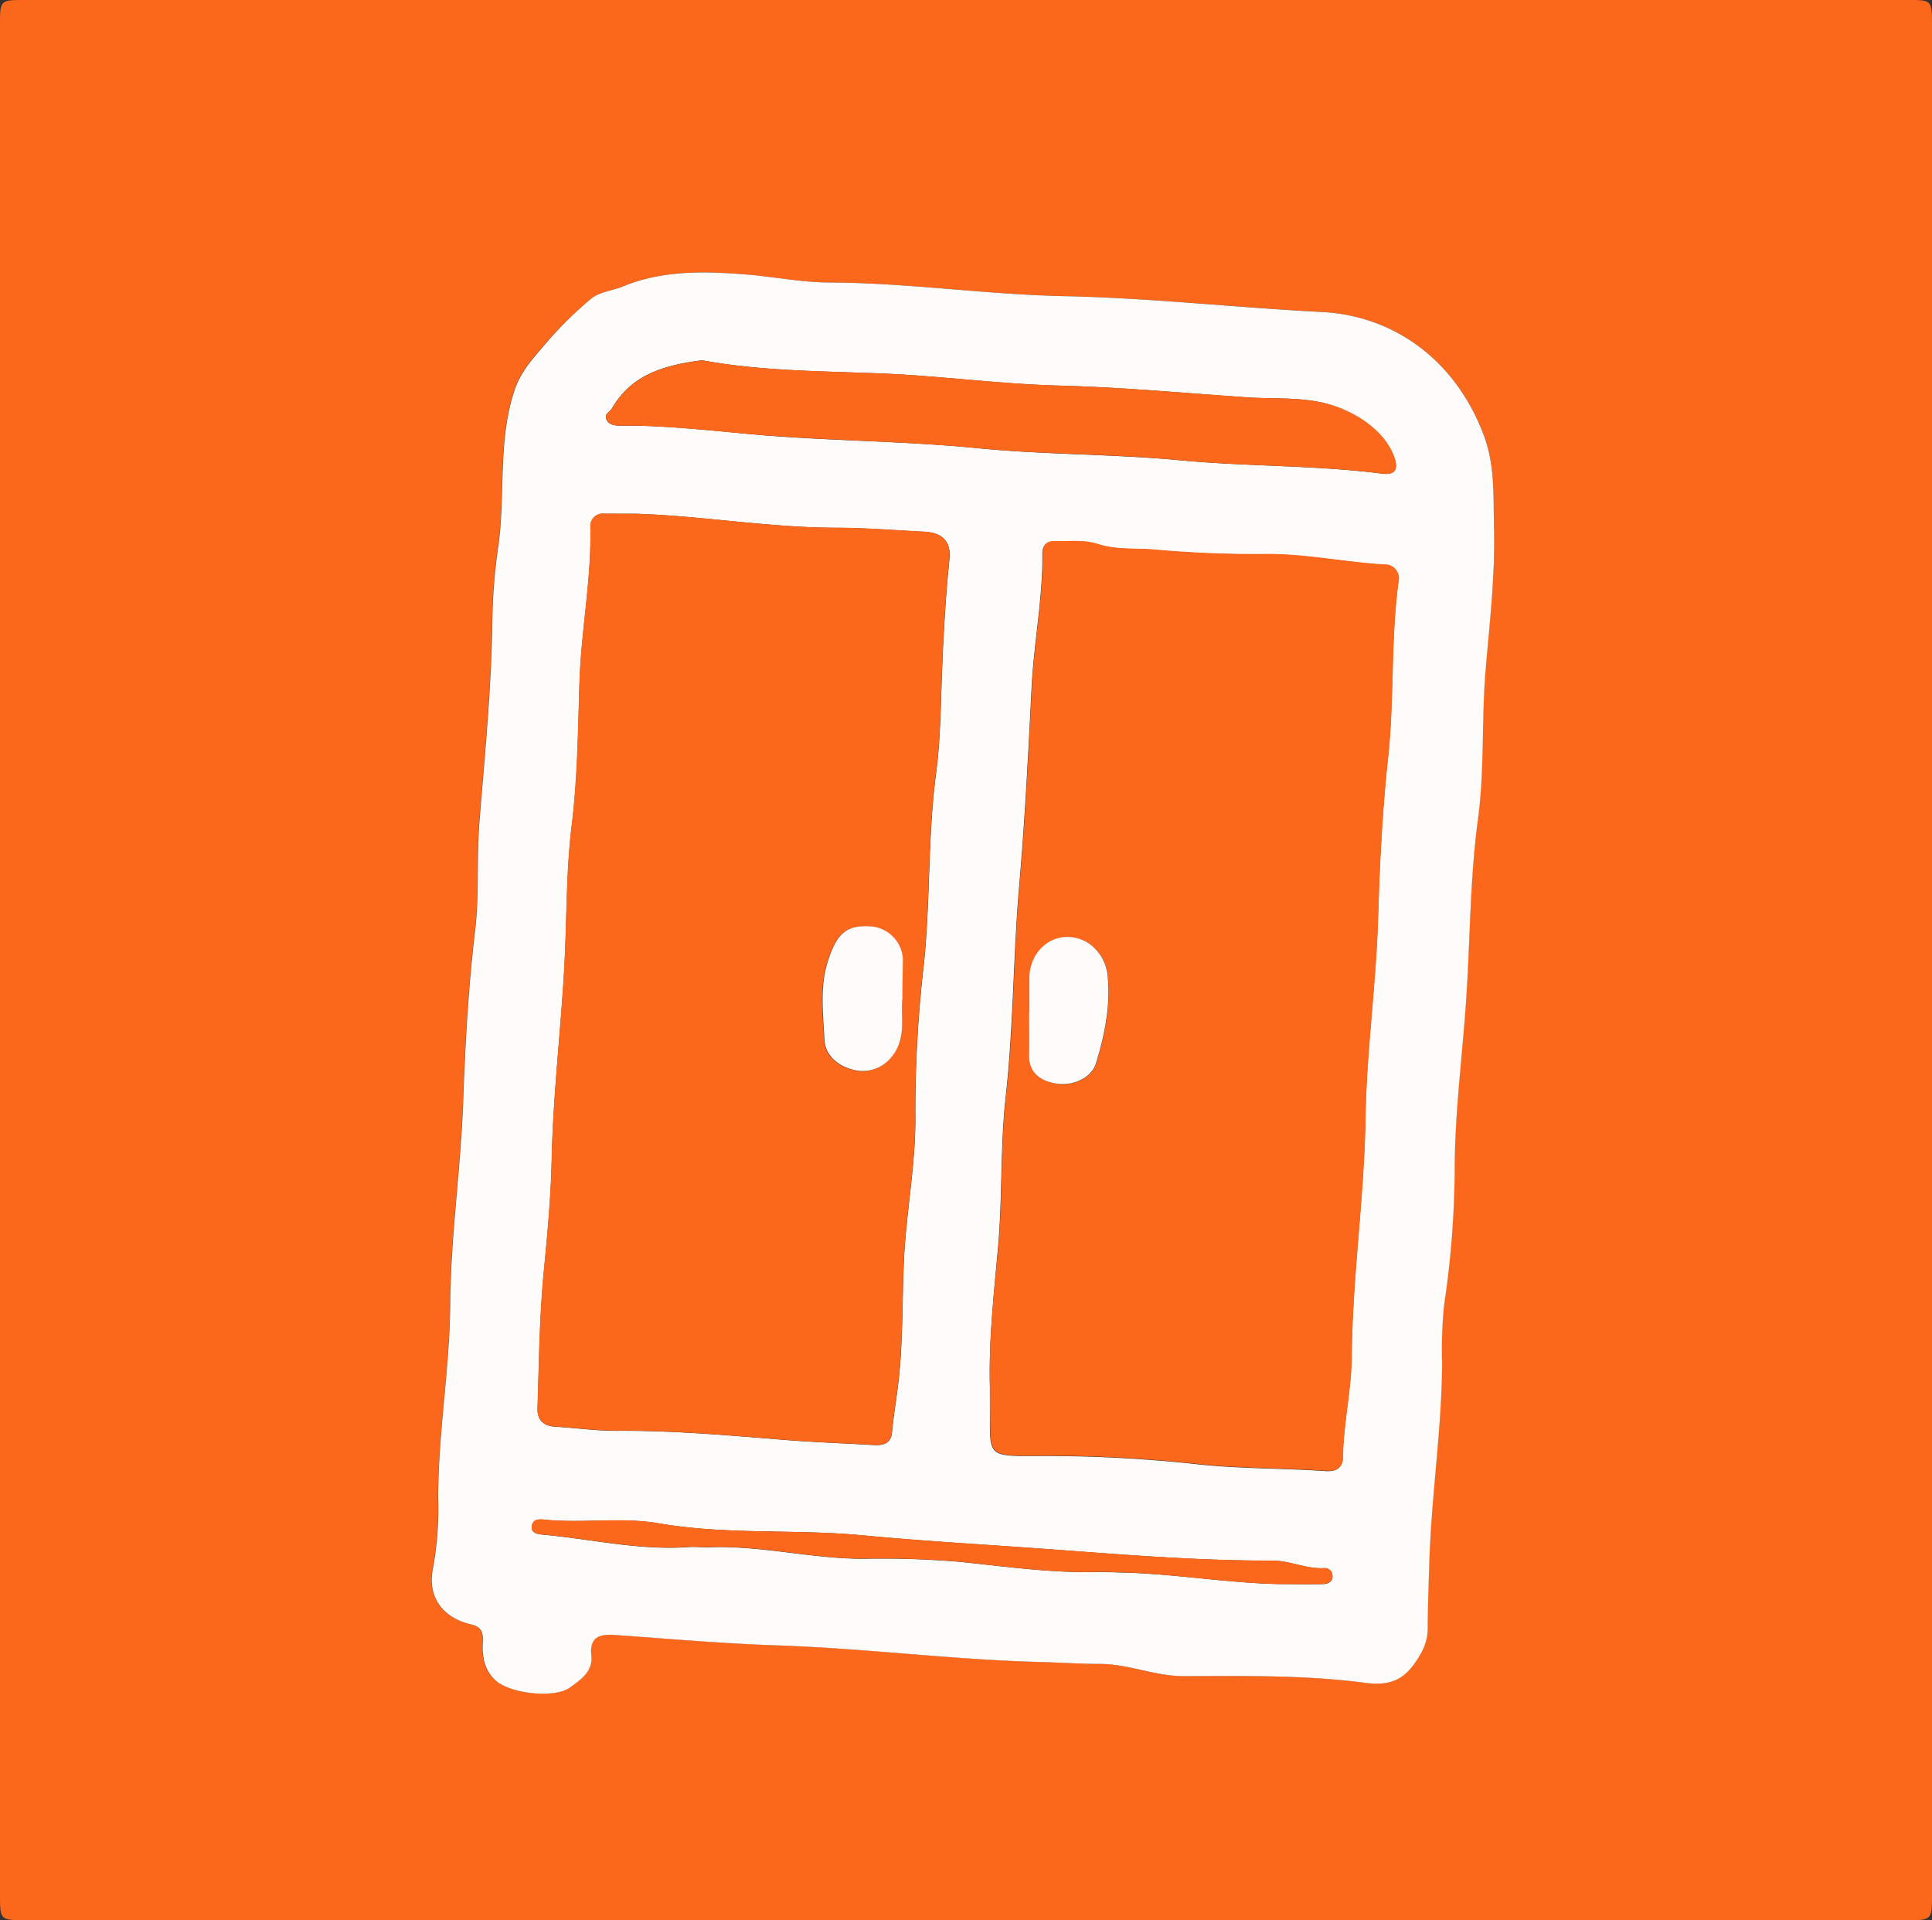 <svg id="Warstwa_1" data-name="Warstwa 1" xmlns="http://www.w3.org/2000/svg" viewBox="0 0 337 334.88"><rect x="0" y="0" width="337" height="334.88" fill="#333333" stroke="none"/><defs><style>.cls-1{fill:#fb681b;}.cls-2{fill:#fefcfb;}</style></defs><title>recycle-symbols</title><path class="cls-1" d="M168.66,0h164C337,0,337,0,337,4.47V330.35c0,4.53,0,4.53-4.67,4.53H4.64c-4.64,0-4.64,0-4.64-4.55V4.45C0,0,0,0,4.37,0Zm91.92,91c-.09-5.14.13-10.16-1.82-15.28-4.9-12.87-15.5-20.62-28.07-21.3-15-.8-30-2.46-45.07-2.77-13.64-.28-27.2-2.32-40.89-2.38-4.94,0-9.87-1-14.83-1.42-7.18-.56-14.41-.7-21.2,2.1-1.89.79-4.13.89-5.69,2.24a66.85,66.85,0,0,0-7.49,7.27c-2.18,2.59-4.61,5-5.76,8.43-3.06,9-1.56,18.5-2.93,27.7a99.15,99.15,0,0,0-1,13.07c-.16,11.53-1.31,23-2.23,34.5-.52,6.38,0,12.82-.77,19.14-1.18,9.91-1.72,19.84-2.08,29.8-.42,11.84-2.19,23.58-2.26,35.46-.07,11.25-2.08,22.4-2.1,33.68a57.8,57.8,0,0,1-.9,12.21c-1.07,5,1.69,8.67,6.61,9.81,1.72.4,2.19,1.37,2.08,3-.17,2.53.19,4.94,2.22,6.78,2.53,2.29,10.28,3.22,13,1.22,1.8-1.31,4-2.75,3.7-5.51-.35-3.36,1.48-3.82,4.19-3.63,9.32.66,18.64,1.49,28,1.8,15.44.5,30.77,2.52,46.22,2.91,3.38.09,6.8.35,10.14.33,5.08,0,9.67,2.14,14.75,2.13,10.56,0,21.15-.22,31.68,1.17,5,.66,7.34-.9,9.77-5.2a8.8,8.8,0,0,0,1.14-4.53c0-3.79.17-7.59.29-11.38.36-11.55,2.15-23,2.23-34.56a78.21,78.21,0,0,1,.34-10.17,165.89,165.89,0,0,0,1.85-23.2c0-10.38,1.38-20.63,2.06-30.95s.65-20.42,2-30.61c1.16-8.55.6-17.29,1.33-25.95S260.91,99.69,260.58,91Z"/><path class="cls-2" d="M260.58,91c.33,8.69-.73,17.31-1.45,25.93s-.17,17.4-1.33,25.95c-1.37,10.19-1.35,20.41-2,30.61s-2.08,20.57-2.06,30.95a165.89,165.89,0,0,1-1.85,23.2,78.21,78.21,0,0,0-.34,10.17c-.08,11.56-1.87,23-2.23,34.56-.12,3.79-.26,7.59-.29,11.38a8.8,8.8,0,0,1-1.14,4.53c-2.43,4.3-4.8,5.86-9.77,5.2-10.53-1.39-21.12-1.18-31.68-1.17-5.08,0-9.67-2.16-14.75-2.13-3.34,0-6.76-.24-10.14-.33-15.45-.39-30.78-2.41-46.22-2.91-9.33-.31-18.65-1.14-28-1.8-2.71-.19-4.54.27-4.19,3.63.3,2.76-1.9,4.2-3.7,5.51-2.75,2-10.5,1.07-13-1.22-2-1.84-2.39-4.25-2.22-6.78.11-1.65-.36-2.62-2.08-3-4.92-1.14-7.68-4.83-6.61-9.81a57.8,57.8,0,0,0,.9-12.21c0-11.28,2-22.43,2.1-33.68.07-11.88,1.84-23.62,2.26-35.46.36-10,.9-19.89,2.08-29.8.76-6.32.25-12.76.77-19.14.92-11.48,2.07-23,2.23-34.5a99.15,99.15,0,0,1,1-13.07c1.37-9.2-.13-18.68,2.93-27.7,1.15-3.39,3.58-5.84,5.76-8.43A66.85,66.85,0,0,1,103,52.19c1.56-1.35,3.8-1.45,5.69-2.24,6.79-2.8,14-2.66,21.2-2.1,5,.39,9.89,1.41,14.83,1.42,13.69.06,27.25,2.1,40.89,2.38,15.07.31,30,2,45.07,2.77,12.57.68,23.17,8.43,28.07,21.3C260.71,80.84,260.49,85.86,260.58,91ZM111.12,89.6h-5.7A2.17,2.17,0,0,0,103,92c.18,9-1.59,17.83-1.9,26.77-.28,8.37-.3,16.74-1.35,25.07-1,8.13-.85,16.33-1.29,24.5-.61,11.32-2,22.6-2.22,34-.15,6.46-.74,12.92-1.37,19.36-.77,8-.84,15.93-1.1,23.9-.06,2.06,1,3.09,3.08,3.22,3.58.21,7.16.73,10.74.71,9.88-.06,19.71.82,29.53,1.61,5.08.41,10.15.57,15.22.88,1.62.1,3.08-.22,3.26-2.21.29-3.17.86-6.31,1.2-9.47.71-6.77.58-13.56.87-20.33.39-8.67,2.14-17.21,2-25.91a223.14,223.14,0,0,1,1.52-26.24c1.11-11,.65-22.12,2.11-33.11.61-4.63.75-9.33.9-14,.25-7.77.63-15.51,1.42-23.24.32-3.13-1.32-4.62-4.36-4.77-5.18-.25-10.35-.7-15.53-.69C134.11,92,122.68,90,111.12,89.6Zm61.55,152.22q0,3.44,0,6.89c0,4.57.52,5.09,5.15,5.22.8,0,1.6,0,2.4,0a245.73,245.73,0,0,1,29.23,1.5c7.27.74,14.52.63,21.77,1.13,1.73.11,3-.44,3-2.44.1-5.88,1.48-11.71,1.53-17.5.13-14,2.2-27.84,2.41-41.78.18-11.69,1.86-23.24,2.2-34.9.27-9.26.74-18.52,1.73-27.73,1.11-10.21.45-20.53,1.82-30.72a2.43,2.43,0,0,0-2.47-3c-6.63-.39-13.16-1.75-19.82-1.83a196.47,196.47,0,0,1-19.73-.72c-3.45-.38-7,.07-10.35-1-2.56-.83-5.14-.45-7.72-.51-1.34,0-2,.78-2,2.11.08,7.79-1.47,15.45-1.87,23.19-.59,11.54-1.16,23-2.16,34.58-1.07,12.25-1,24.59-2.36,36.88-1,8.86-.54,17.88-1.39,26.83C173.33,225.87,172.46,233.83,172.67,241.82Zm-50.16-179c-6.39.83-12.23,2.33-15.73,8.34-.37.65-1.43,1-1,2s1.57,1.08,2.58,1.07c8.39-.06,16.7,1,25,1.7,12.41,1,24.87,1,37.29,2.25,11.58,1.13,23.28,1,34.91,2.07,11.78,1.14,23.68.84,35.46,2.35,2,.26,3-.44,2.22-2.7-1.72-5.13-7.8-8.82-13.52-9.87-4.06-.74-8.16-.45-12.24-.73-10.92-.75-21.83-1.77-32.77-2.05-10.48-.27-20.84-1.72-31.3-2.13S132.69,64.71,122.51,62.84ZM223.1,276.26c2.59,0,5.18.06,7.77,0,.73,0,1.64-.41,1.56-1.46a1.34,1.34,0,0,0-1.38-1.32c-3.15.21-6-1.32-9.14-1.31-14.43.05-28.78-1.29-43.16-2.29-9.4-.66-18.8-1.21-28.2-2.11-11.82-1.14-23.78-.05-35.65-2.1-6.51-1.13-13.34.05-20-.65-.9-.09-2,0-2.12,1.14s.85,1.39,1.78,1.47c8.57.77,17,2.82,25.73,2.17,1.09-.08,2.19.1,3.29.05,9.06-.37,17.91,2,27,2a161.16,161.16,0,0,1,17,.55c8.19.86,16.34,2,24.6,1.75,1,0,2,.07,3,.09C204.51,274.4,213.75,276.06,223.1,276.26Z"/><path class="cls-1" d="M111.12,89.6c11.56.38,23,2.42,34.58,2.42,5.18,0,10.35.44,15.53.69,3,.15,4.68,1.64,4.36,4.77-.79,7.73-1.17,15.47-1.42,23.24-.15,4.67-.29,9.37-.9,14-1.46,11-1,22.09-2.11,33.11a223.14,223.14,0,0,0-1.52,26.24c.15,8.7-1.6,17.24-2,25.91-.29,6.77-.16,13.56-.87,20.33-.34,3.16-.91,6.3-1.2,9.47-.18,2-1.64,2.31-3.26,2.21-5.07-.31-10.14-.47-15.22-.88-9.82-.79-19.65-1.67-29.53-1.61-3.58,0-7.16-.5-10.74-.71-2.06-.13-3.14-1.16-3.08-3.22.26-8,.33-15.94,1.1-23.9.63-6.44,1.22-12.9,1.37-19.36.25-11.37,1.61-22.65,2.22-34,.44-8.17.28-16.37,1.29-24.5,1-8.33,1.07-16.7,1.35-25.07.31-8.94,2.08-17.78,1.9-26.77a2.17,2.17,0,0,1,2.44-2.4Zm46.3,84.55c0-2.67,0-4.77,0-6.87a6.05,6.05,0,0,0-5.36-5.67c-4.62-.39-6.22,1.34-7.76,6.17-1.39,4.38-.79,9.13-.55,13.69.14,2.54,2.26,4.32,4.6,5a6.41,6.41,0,0,0,7-2C158.23,181.15,157.07,177.25,157.42,174.15Z"/><path class="cls-1" d="M172.67,241.82c-.21-8,.66-15.95,1.42-23.86.85-9,.39-18,1.39-26.83,1.39-12.29,1.29-24.63,2.36-36.88,1-11.53,1.57-23,2.16-34.58.4-7.74,1.95-15.4,1.87-23.19,0-1.33.63-2.13,2-2.11,2.58.06,5.16-.32,7.72.51,3.35,1.08,6.9.63,10.35,1a196.47,196.47,0,0,0,19.73.72c6.66.08,13.19,1.44,19.82,1.83a2.43,2.43,0,0,1,2.47,3c-1.37,10.19-.71,20.51-1.82,30.72-1,9.21-1.46,18.47-1.73,27.73-.34,11.66-2,23.21-2.2,34.9-.21,13.94-2.28,27.79-2.41,41.78-.05,5.79-1.43,11.62-1.53,17.5,0,2-1.28,2.55-3,2.44-7.25-.5-14.5-.39-21.77-1.13a245.73,245.73,0,0,0-29.23-1.5c-.8,0-1.6,0-2.4,0-4.63-.13-5.14-.65-5.15-5.22Q172.66,245.26,172.67,241.82Zm6.88-65.27h0c0,2.49,0,5,0,7.47-.07,2.94,1.73,4.37,4.24,4.9,3.35.71,6.65-.93,7.42-3.45,1.5-4.9,2.53-9.88,2.05-15.05a7.71,7.71,0,0,0-3.67-6.1c-4.76-2.61-9.9.8-10,6.26C179.53,172.57,179.55,174.56,179.55,176.55Z"/><path class="cls-1" d="M122.51,62.84c10.18,1.87,20.58,1.87,30.93,2.27s20.82,1.86,31.3,2.13c10.94.28,21.85,1.3,32.77,2.05,4.08.28,8.18,0,12.24.73,5.72,1,11.8,4.74,13.52,9.87.75,2.26-.21,3-2.22,2.7-11.78-1.51-23.68-1.21-35.46-2.35-11.63-1.12-23.33-.94-34.91-2.07-12.42-1.21-24.88-1.29-37.29-2.25-8.34-.65-16.65-1.76-25-1.7-1,0-2.1,0-2.58-1.07s.64-1.32,1-2C110.28,65.17,116.12,63.67,122.51,62.84Z"/><path class="cls-1" d="M223.1,276.26c-9.35-.2-18.59-1.86-27.95-2.05-1,0-2-.12-3-.09-8.26.29-16.41-.89-24.6-1.75a161.16,161.16,0,0,0-17-.55c-9,0-17.89-2.38-27-2-1.1.05-2.2-.13-3.29-.05-8.7.65-17.16-1.4-25.73-2.17-.93-.08-1.94-.25-1.78-1.47S94,264.89,94.89,265c6.67.7,13.5-.48,20,.65,11.87,2.05,23.83,1,35.65,2.1,9.4.9,18.8,1.45,28.2,2.11,14.38,1,28.73,2.34,43.16,2.29,3.12,0,6,1.52,9.14,1.31a1.34,1.34,0,0,1,1.38,1.32c.08,1.05-.83,1.43-1.56,1.46C228.28,276.32,225.69,276.26,223.1,276.26Z"/><path class="cls-2" d="M157.42,174.15c-.35,3.1.81,7-2,10.29a6.41,6.41,0,0,1-7,2c-2.34-.67-4.46-2.45-4.6-5-.24-4.56-.84-9.31.55-13.69,1.54-4.83,3.14-6.56,7.76-6.17a6.05,6.05,0,0,1,5.36,5.67C157.46,169.38,157.42,171.48,157.42,174.15Z"/><path class="cls-2" d="M179.55,176.55c0-2,0-4,0-6,.08-5.46,5.22-8.87,10-6.26a7.71,7.71,0,0,1,3.67,6.1c.48,5.17-.55,10.15-2.05,15.05-.77,2.52-4.07,4.16-7.42,3.45-2.51-.53-4.31-2-4.24-4.9.05-2.49,0-5,0-7.47Z"/></svg>
